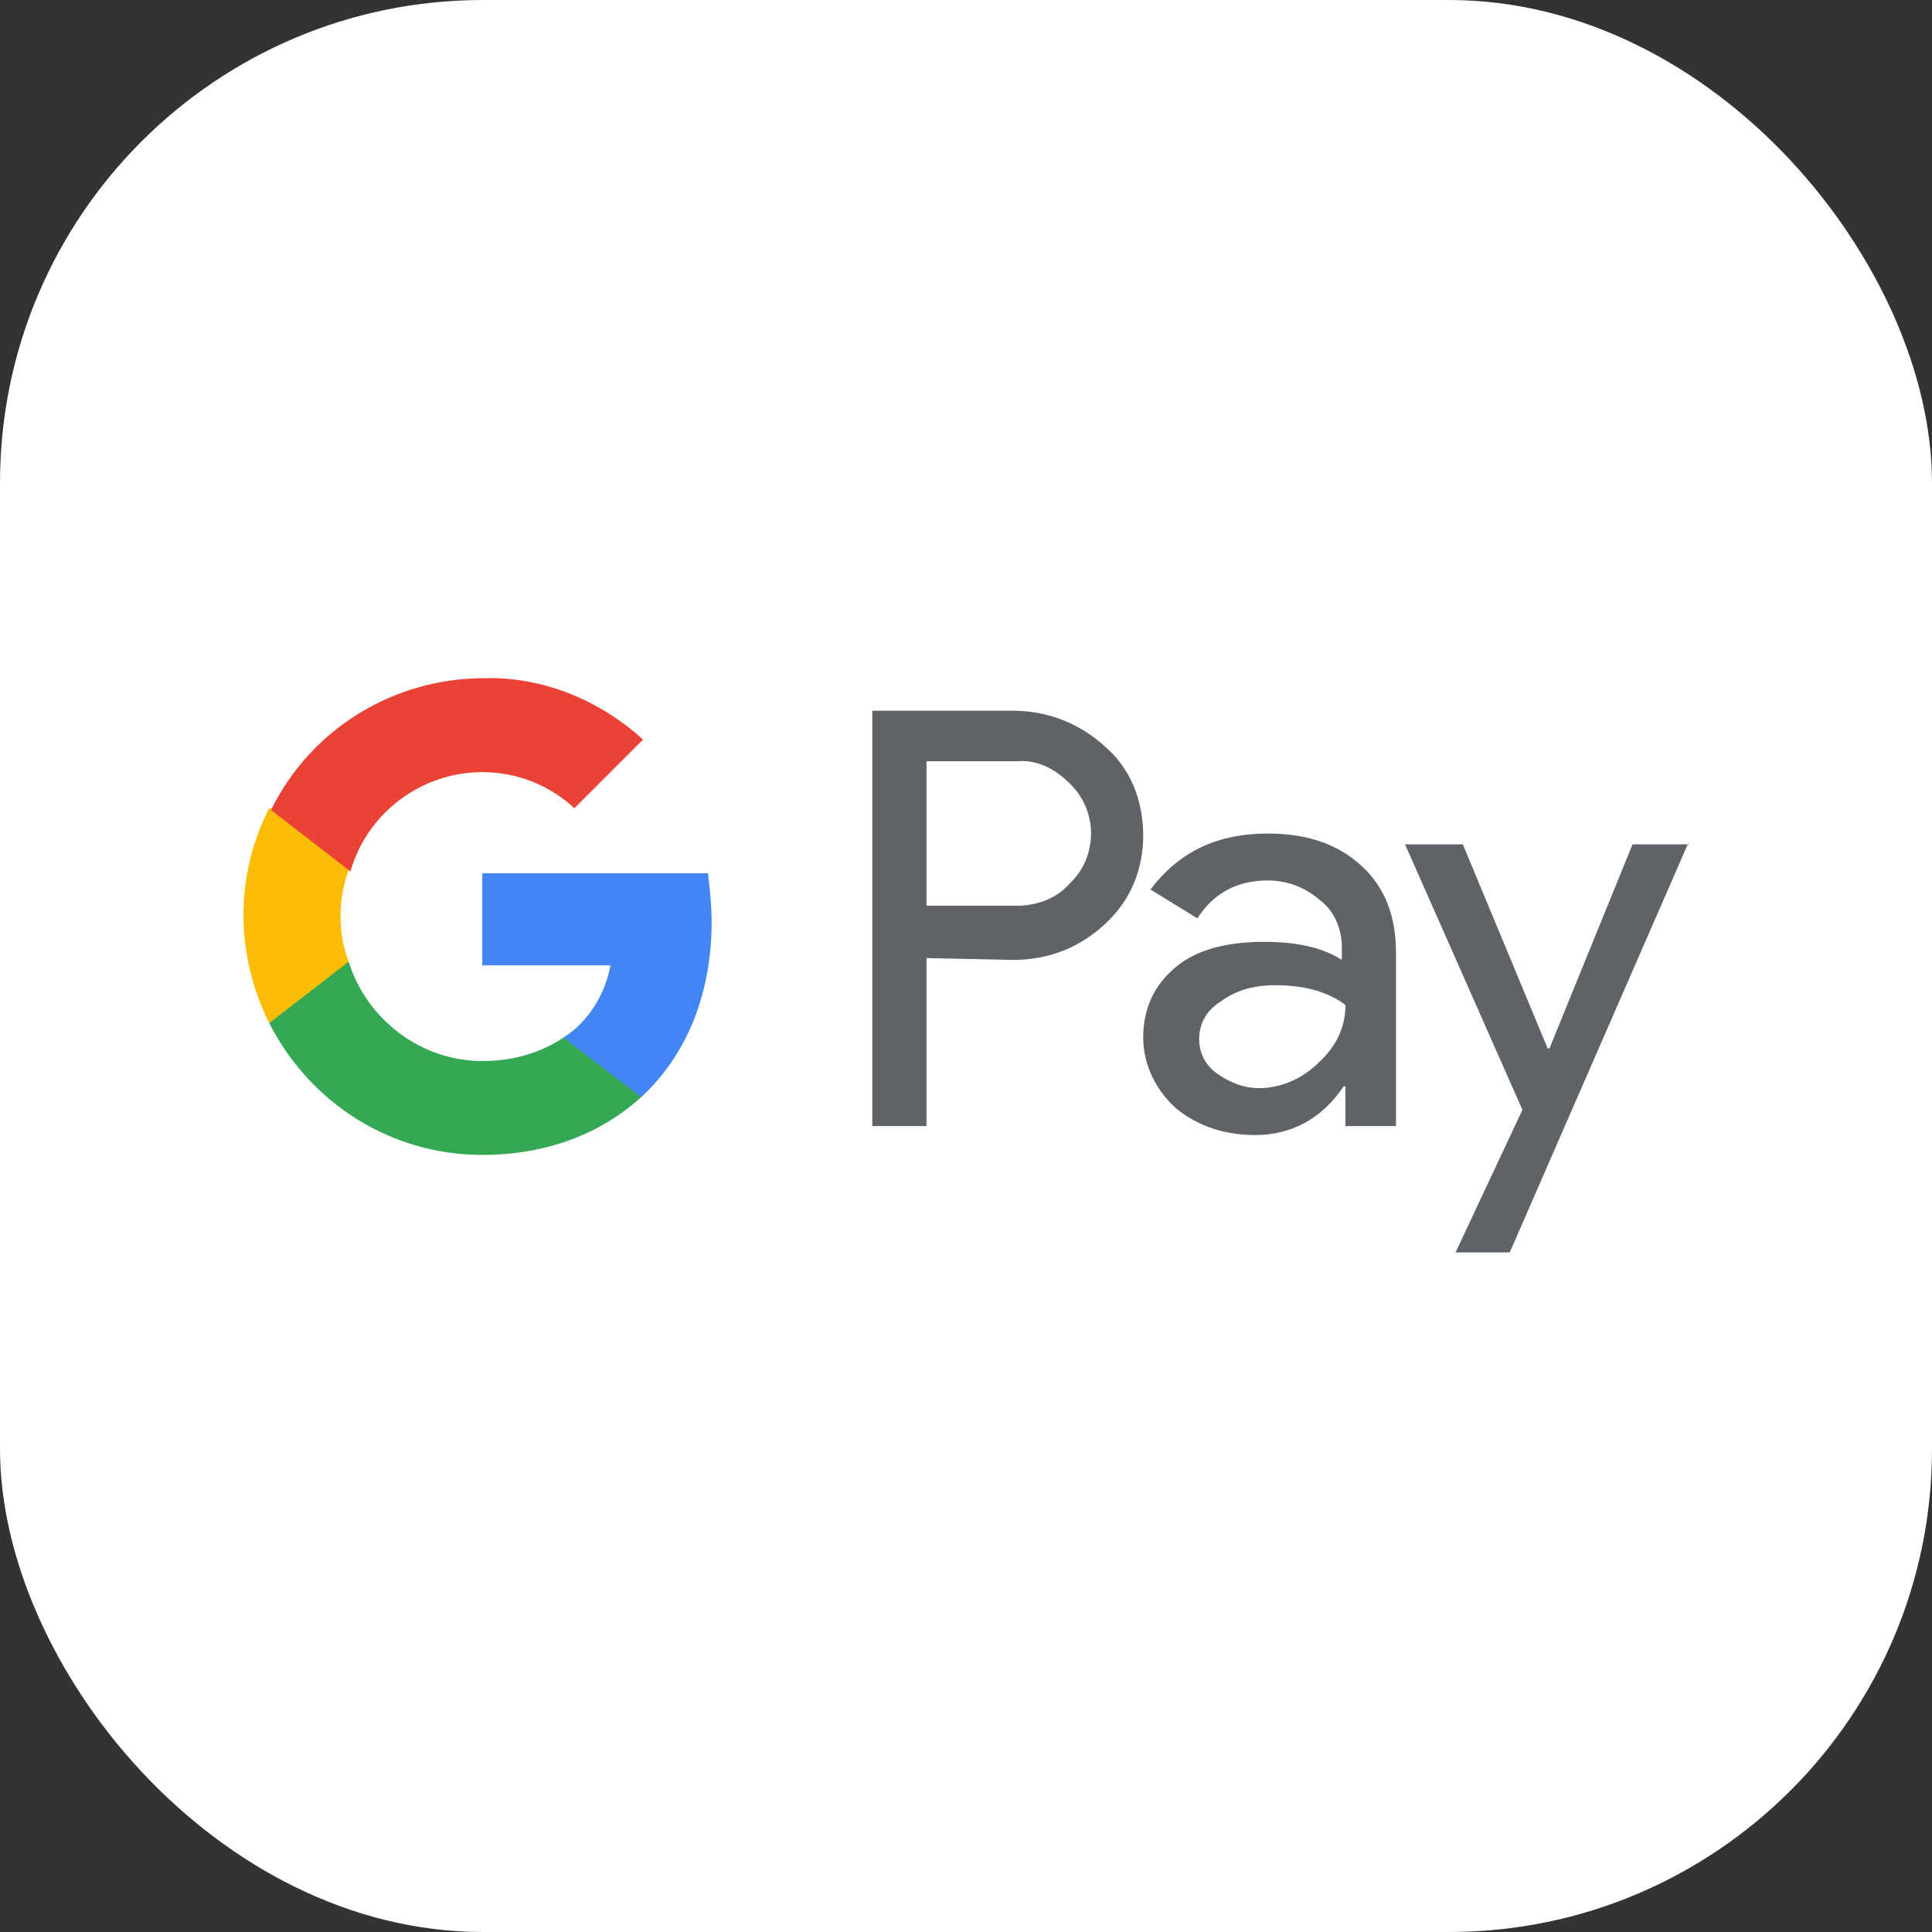 <svg width="32" height="32" viewBox="0 0 32 32" fill="none" xmlns="http://www.w3.org/2000/svg">
<rect x="0" y="0" width="32" height="32" fill="#333333" stroke="none"/>
<rect width="32" height="32" rx="8" fill="white"/>
<g clip-path="url(#clip0_820_26551)">
<path d="M20.999 13.806C21.657 13.806 22.165 13.985 22.554 14.344C22.943 14.703 23.122 15.181 23.122 15.78V18.651H22.285V17.993H22.255C21.896 18.531 21.387 18.8 20.789 18.8C20.281 18.8 19.832 18.651 19.473 18.352C19.144 18.053 18.935 17.634 18.935 17.185C18.935 16.707 19.114 16.318 19.473 16.019C19.832 15.72 20.34 15.6 20.939 15.6C21.477 15.6 21.896 15.69 22.225 15.899V15.69C22.225 15.411 22.121 15.132 21.912 14.95L21.866 14.912C21.627 14.703 21.328 14.583 20.999 14.583C20.49 14.583 20.101 14.793 19.832 15.211L19.055 14.733C19.533 14.105 20.161 13.806 20.999 13.806ZM16.781 11.772C17.318 11.772 17.828 11.959 18.236 12.307L18.307 12.37C18.726 12.729 18.935 13.267 18.935 13.835C18.935 14.404 18.726 14.912 18.307 15.301C17.888 15.69 17.38 15.899 16.781 15.899L15.346 15.869V18.651H14.448V11.772H16.781ZM21.118 16.318C20.759 16.318 20.46 16.408 20.221 16.587C19.982 16.737 19.862 16.946 19.862 17.215C19.862 17.454 19.982 17.664 20.161 17.783C20.37 17.933 20.61 18.023 20.849 18.023C21.184 18.023 21.519 17.892 21.781 17.656L21.836 17.604C22.135 17.335 22.285 17.006 22.285 16.647C22.015 16.438 21.627 16.318 21.118 16.318M16.841 12.609H15.346V15.002H16.841C17.17 15.002 17.499 14.882 17.709 14.643C18.187 14.194 18.187 13.447 17.739 12.998L17.709 12.968C17.469 12.729 17.17 12.579 16.841 12.609M27.967 13.955L25.006 20.744H24.109L25.216 18.382L23.272 13.985H24.229L25.634 17.365H25.664L27.04 13.985H27.967V13.955Z" fill="#5F6368"/>
<path d="M11.787 15.271C11.787 15.002 11.757 14.733 11.727 14.464H7.988V15.989H10.112C10.022 16.467 9.753 16.916 9.334 17.185V18.172H10.62C11.368 17.484 11.787 16.467 11.787 15.271" fill="#4285F4"/>
<path d="M7.988 19.129C9.065 19.129 9.962 18.77 10.62 18.172L9.334 17.185C8.975 17.424 8.527 17.574 7.988 17.574C6.971 17.574 6.074 16.886 5.775 15.929H4.459V16.946C5.147 18.292 6.493 19.129 7.988 19.129Z" fill="#34A853"/>
<path d="M5.775 15.929C5.595 15.45 5.595 14.912 5.775 14.404V13.387H4.459C3.891 14.493 3.891 15.809 4.459 16.946L5.775 15.929Z" fill="#FBBC04"/>
<path d="M7.988 12.789C8.556 12.789 9.095 12.998 9.513 13.387L10.65 12.25C9.932 11.592 8.975 11.204 8.018 11.233C6.523 11.233 5.147 12.071 4.489 13.417L5.805 14.434C6.074 13.476 6.971 12.789 7.988 12.789Z" fill="#EA4335"/>
</g>
<defs>
<clipPath id="clip0_820_26551">
<rect width="24" height="9.536" fill="white" transform="translate(4 11.232)"/>
</clipPath>
</defs>
</svg>
